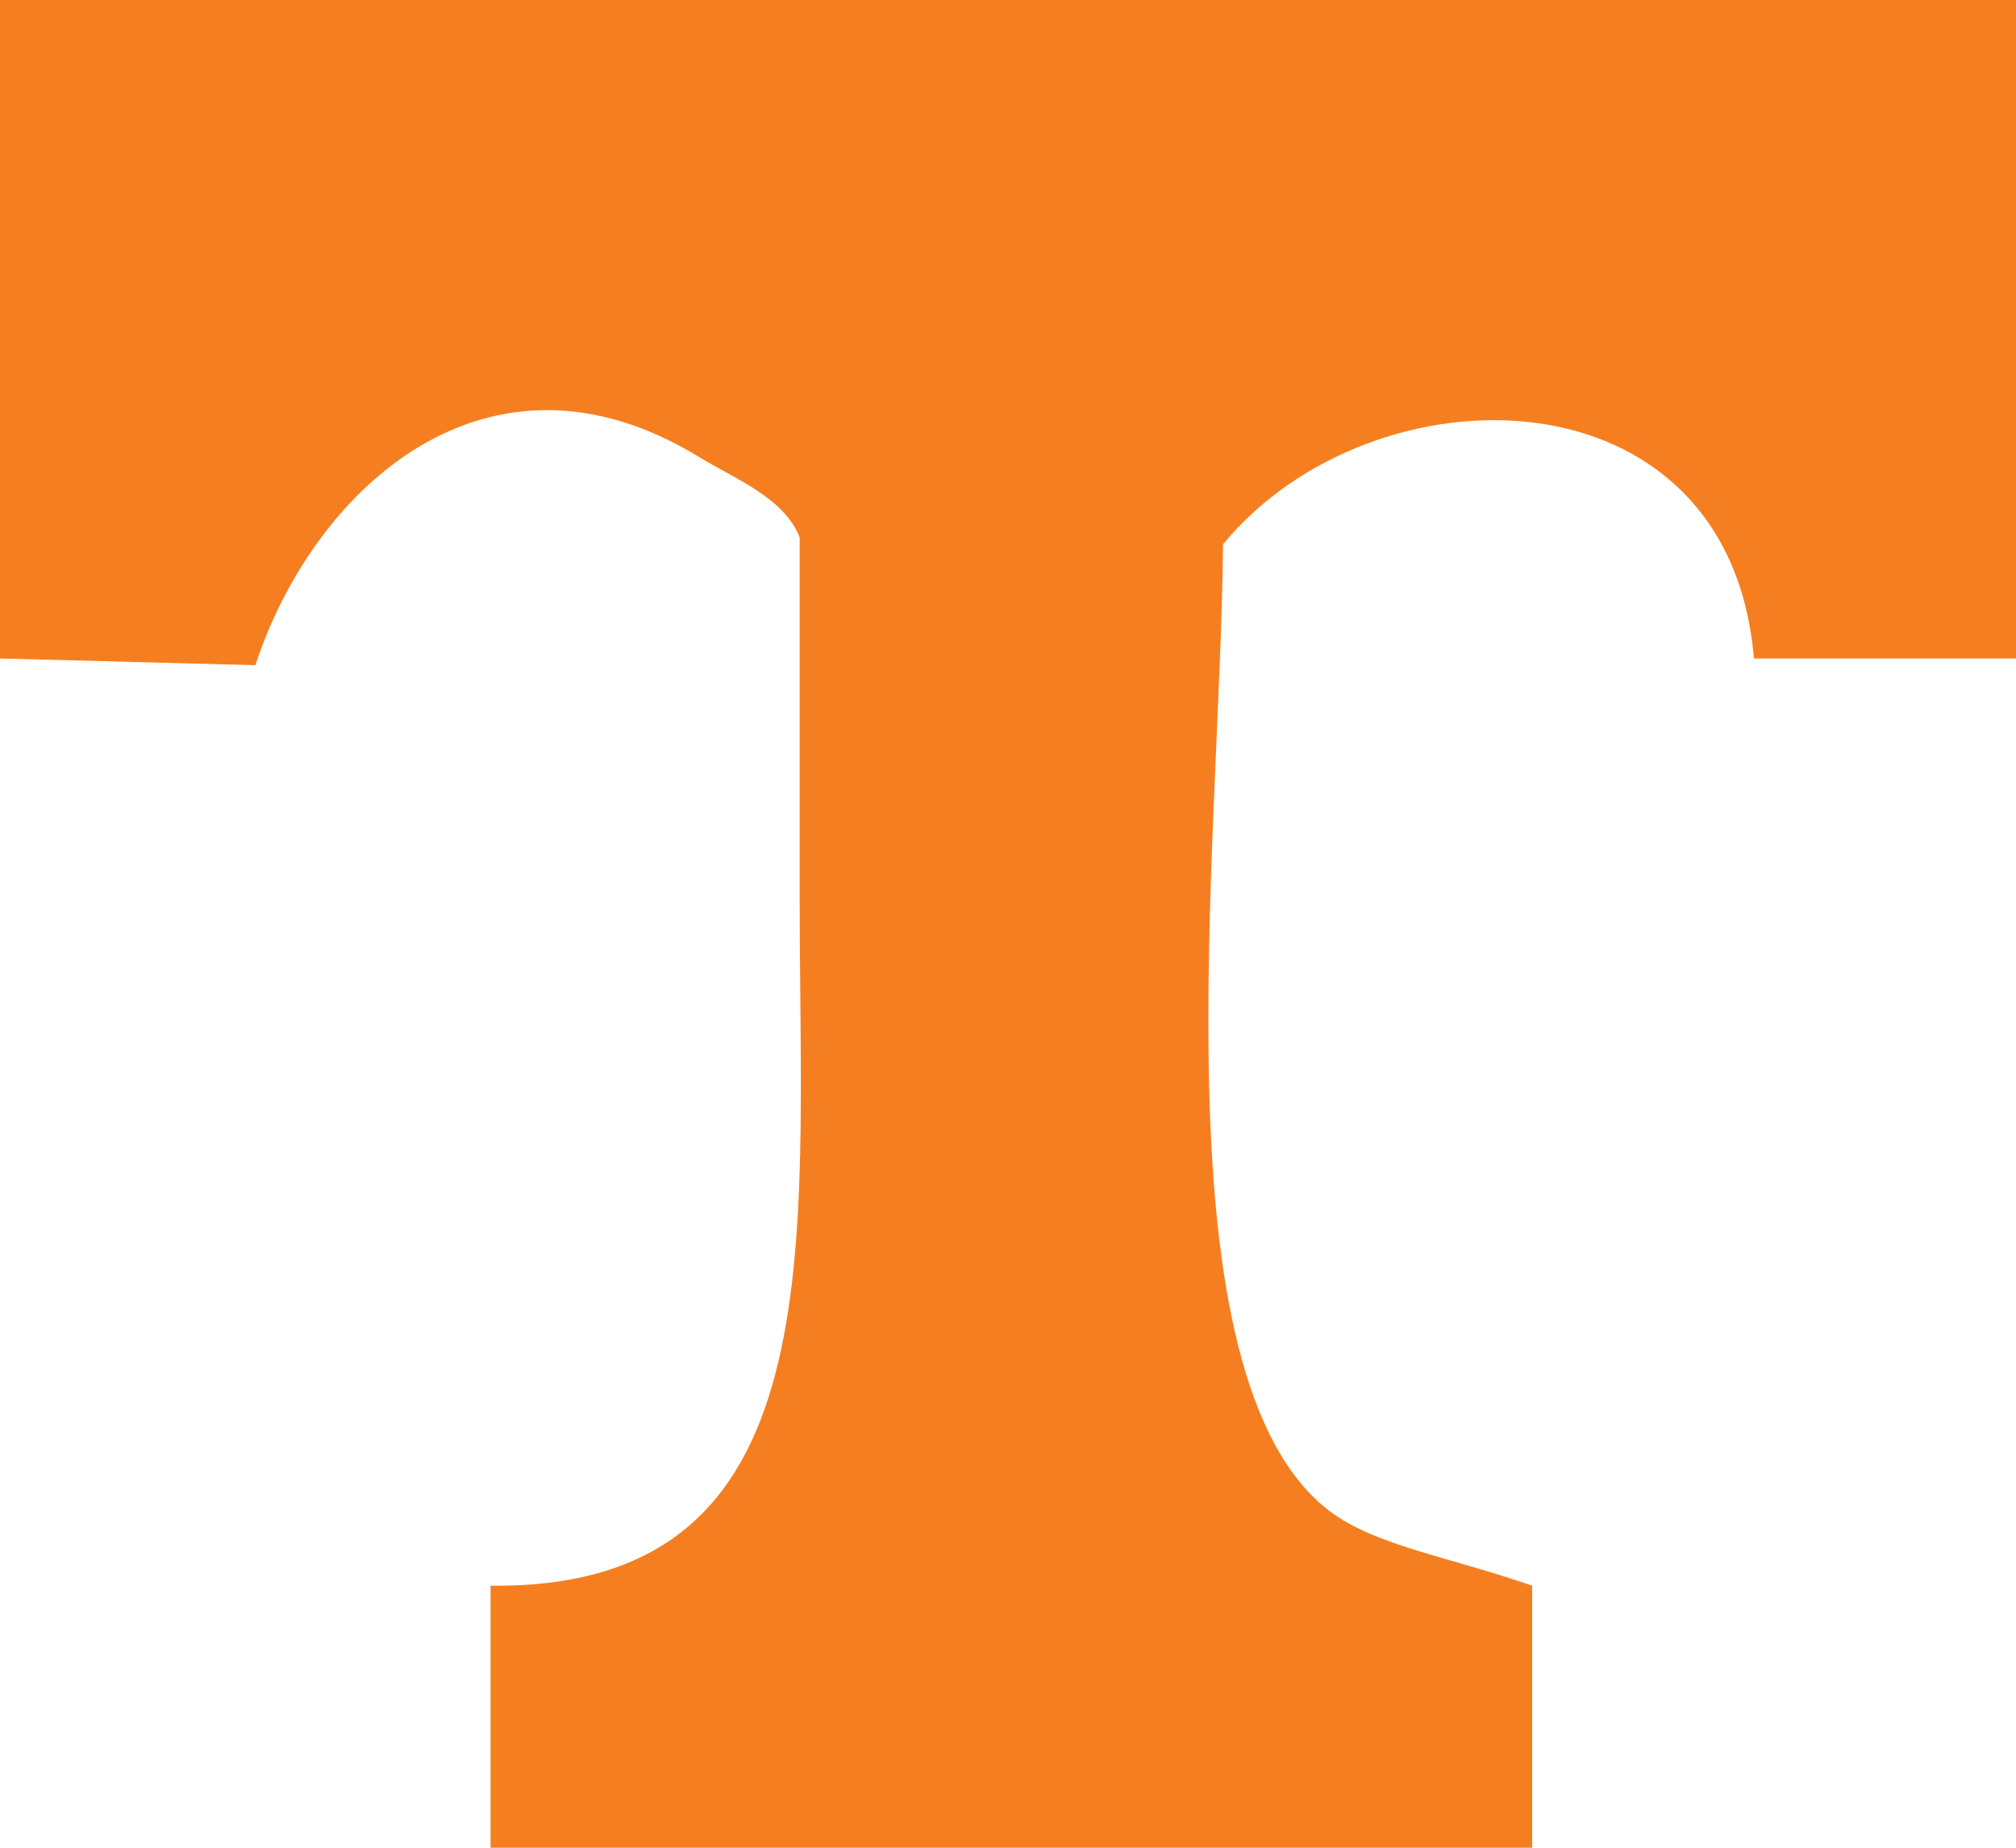 <?xml version="1.0" encoding="UTF-8"?>
<!-- Generator: Adobe Illustrator 14.0.0, SVG Export Plug-In . SVG Version: 6.00 Build 43363)  -->
<!DOCTYPE svg PUBLIC "-//W3C//DTD SVG 1.1//EN" "http://www.w3.org/Graphics/SVG/1.1/DTD/svg11.dtd">
<svg version="1.1" id="Layer_1" xmlns="http://www.w3.org/2000/svg" xmlns:xlink="http://www.w3.org/1999/xlink" x="0px" y="0px" width="300.068px" height="275.063px" viewBox="0 0 300.068 275.063" enable-background="new 0 0 300.068 275.063" xml:space="preserve">
<path fill-rule="evenodd" clip-rule="evenodd" fill="#F57F20" d="M0,0c100.013,0,200.056,0,300.068,0c0,32.671,0,65.351,0,98.022  c-13.001,0-26.007,0-39.009,0c-3.701-43.822-56.702-44.045-79.018-17.003c-0.389,44.865-10.413,124.283,16.003,144.033  c6.78,5.068,17.864,6.763,30.007,11.002c0,13.001,0,26.007,0,39.009c-51.673,0-103.362,0-155.035,0c0-13.001,0-26.007,0-39.009  c51.618,0.578,46.01-50.383,46.011-102.023c0-18.002,0-36.01,0-54.012c-2.278-5.924-9.688-8.752-15.003-12.003  c-31.41-19.205-57.37,4.665-66.015,31.007c-12.668-0.333-25.34-0.667-38.009-1C0,65.351,0,32.671,0,0z"/>
</svg>